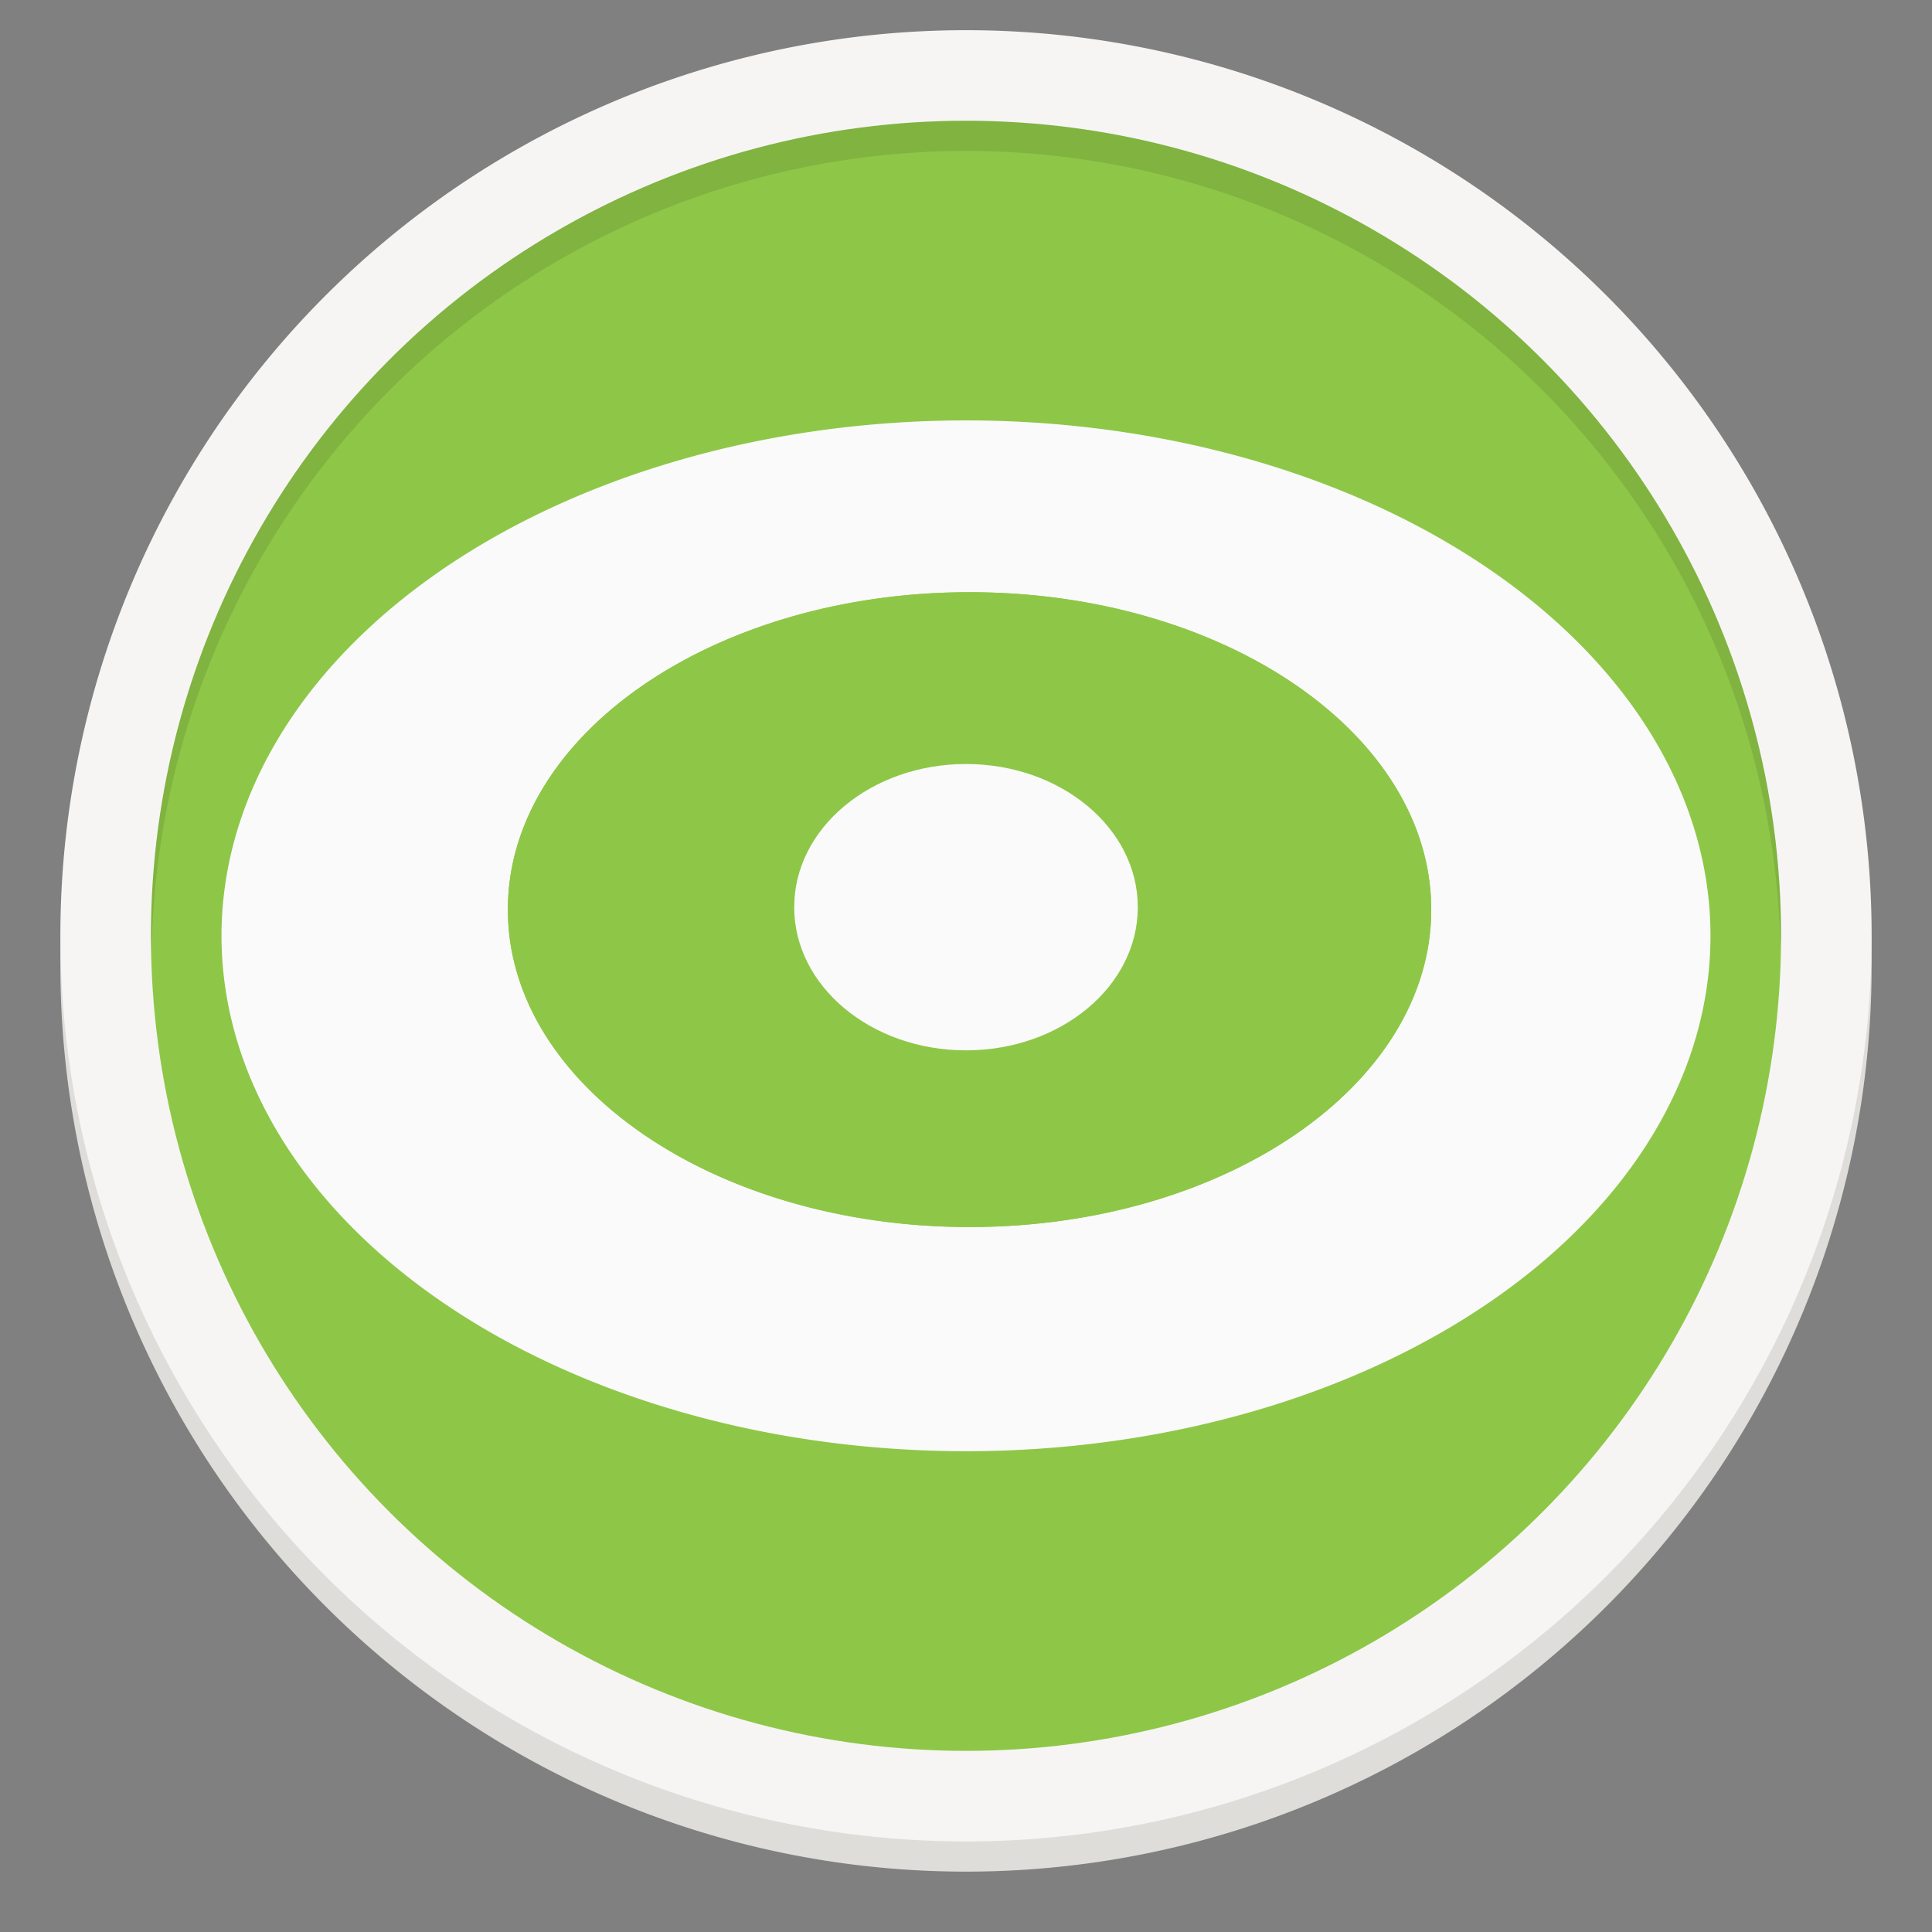 <?xml version="1.0" encoding="UTF-8" standalone="no"?>
<svg
   xmlns:dc="http://purl.org/dc/elements/1.1/"
   xmlns:cc="http://creativecommons.org/ns#"
   xmlns:rdf="http://www.w3.org/1999/02/22-rdf-syntax-ns#"
   xmlns:svg="http://www.w3.org/2000/svg"
   xmlns="http://www.w3.org/2000/svg"
   xmlns:xlink="http://www.w3.org/1999/xlink"
   xmlns:sodipodi="http://sodipodi.sourceforge.net/DTD/sodipodi-0.dtd"
   xmlns:inkscape="http://www.inkscape.org/namespaces/inkscape"
   width="128"
   height="128"
   version="1.0"
   viewBox="0 0 128 128"
   style="enable-background:new"
   id="svg48"
   sodipodi:docname="com.github.treagod.spectator.svg"
   inkscape:version="0.92.3 (2405546, 2018-03-11)">
  <rect x="0" y="0" width="128" height="128" fill="#808080" stroke="none"/>
  <sodipodi:namedview
     pagecolor="#ffffff"
     bordercolor="#666666"
     borderopacity="1"
     objecttolerance="10"
     gridtolerance="10"
     guidetolerance="10"
     inkscape:pageopacity="0"
     inkscape:pageshadow="2"
     inkscape:window-width="1920"
     inkscape:window-height="1009"
     id="namedview50"
     showgrid="false"
     inkscape:zoom="6.844262"
     inkscape:cx="64.000005"
     inkscape:cy="65.000002"
     inkscape:window-x="0"
     inkscape:window-y="34"
     inkscape:window-maximized="1"
     inkscape:current-layer="g1590" />
  <title
     id="title4162">
  Adwaita Icon Template
 </title>
  <defs
     id="defs28">
    <linearGradient
       id="linearGradient950">
      <stop
         style="stop-color:#9a9996"
         id="stop946"
         offset="0" />
      <stop
         style="stop-color:#77767b"
         id="stop948"
         offset="1" />
    </linearGradient>
    <linearGradient
       id="linearGradient1001"
       x1="1660.857"
       x2="1662.99"
       y1="806.297"
       y2="812.882"
       gradientTransform="matrix(1.829,-0.816,0.816,1.829,-3645.962,100.029)"
       gradientUnits="userSpaceOnUse"
       xlink:href="#linearGradient950" />
    <clipPath
       id="clipPath5154"
       clipPathUnits="userSpaceOnUse">
      <circle
         cx="128"
         cy="924.362"
         r="109.647"
         style="fill:url(#radialGradient5158)"
         id="circle7" />
    </clipPath>
    <clipPath
       id="clipPath977"
       clipPathUnits="userSpaceOnUse">
      <circle
         cx="128"
         cy="924.362"
         r="109.647"
         style="fill:url(#radialGradient5158)"
         id="circle10" />
    </clipPath>
    <clipPath
       id="clipPath4688"
       clipPathUnits="userSpaceOnUse">
      <path
         d="m 106.424,889.602 c -2.245,-0.052 -4.093,1.753 -4.094,3.998 v 32.645 32.645 c -4e-5,3.079 3.333,5.004 6,3.465 l 28.27,-16.322 28.271,-16.322 c 2.666,-1.54 2.666,-5.388 0,-6.928 l -28.271,-16.322 -28.27,-16.322 c -0.581,-0.335 -1.236,-0.519 -1.906,-0.535 z"
         style="fill:url(#radialGradient4692);stroke:#a7003f;stroke-linecap:round;stroke-linejoin:round"
         id="path13" />
    </clipPath>
    <clipPath
       id="clipPath4564"
       clipPathUnits="userSpaceOnUse">
      <circle
         cx="128"
         cy="924.362"
         r="109.647"
         style="fill:url(#radialGradient4568)"
         id="circle16" />
    </clipPath>
    <clipPath
       id="clipPath6215"
       clipPathUnits="userSpaceOnUse">
      <path
         d="m 105.173,806.186 c -3.069,0.564 -6.114,1.247 -9.129,2.049 -3.838,1.065 -7.621,2.321 -11.334,3.764 -3.712,1.443 -7.35,3.071 -10.899,4.877 -3.549,1.807 -7.006,3.789 -10.357,5.941 -3.352,2.153 -6.594,4.471 -9.714,6.948 -3.12,2.475 -6.114,5.105 -8.972,7.88 -0.367,0.389 -0.732,0.781 -1.094,1.175 2.602,17.86 16.832,40.038 30.863,55.742 -4.767,8.844 -7.266,18.733 -7.272,28.781 0.021,2.874 0.246,5.744 0.673,8.586 -20.257,-9.185 -43.077,-26.535 -52.798,-47.364 -0.441,1.152 -0.863,2.31 -1.268,3.475 -1.177,3.805 -2.163,7.666 -2.954,11.57 -0.792,3.903 -1.387,7.843 -1.785,11.806 -0.397,3.963 -0.596,7.944 -0.596,11.927 -4.394e-4,2.819 0.099,5.638 0.298,8.45 0.282,3.973 0.763,7.93 1.441,11.855 0.626,3.518 1.409,7.007 2.347,10.455 16.778,6.684 43.115,5.45 63.748,1.143 6.819,11.028 16.987,19.584 29.018,24.417 -18.072,12.936 -44.49,24.021 -67.373,22.032 1.384,1.665 2.813,3.292 4.286,4.879 2.775,2.857 5.691,5.574 8.737,8.139 3.046,2.566 6.219,4.978 9.506,7.227 3.287,2.249 6.685,4.332 10.18,6.241 3.495,1.91 7.084,3.643 10.753,5.194 3.669,1.551 7.413,2.917 11.219,4.094 1.439,0.396 2.884,0.765 4.337,1.107 14.139,-11.184 26.206,-34.583 32.78,-54.564 12.958,-0.383 25.454,-4.901 35.66,-12.895 2.159,22.126 -1.467,50.558 -14.647,69.383 3.069,-0.564 6.114,-1.247 9.129,-2.049 3.838,-1.065 7.621,-2.321 11.334,-3.764 3.712,-1.443 7.35,-3.071 10.899,-4.877 3.549,-1.807 7.006,-3.789 10.357,-5.941 3.352,-2.152 6.594,-4.471 9.714,-6.948 3.12,-2.475 6.114,-5.105 8.972,-7.88 0.367,-0.389 0.732,-0.781 1.094,-1.175 -2.602,-17.86 -16.832,-40.038 -30.863,-55.742 4.767,-8.844 7.266,-18.733 7.272,-28.781 -0.021,-2.874 -0.246,-5.743 -0.673,-8.586 20.257,9.185 43.077,26.535 52.798,47.364 0.441,-1.152 0.863,-2.31 1.268,-3.475 1.177,-3.805 2.163,-7.666 2.954,-11.57 0.792,-3.903 1.387,-7.843 1.785,-11.806 0.397,-3.963 0.596,-7.944 0.596,-11.927 4.4e-4,-2.819 -0.099,-5.638 -0.298,-8.45 -0.282,-3.973 -0.763,-7.93 -1.441,-11.855 -0.628,-3.534 -1.414,-7.038 -2.358,-10.502 -20.562,-7.328 -45.898,-4.795 -63.749,-1.114 -6.818,-11.019 -16.982,-19.569 -29.006,-24.399 18.072,-12.936 44.49,-24.021 67.373,-22.032 -1.384,-1.665 -2.813,-3.292 -4.286,-4.879 -2.775,-2.857 -5.691,-5.574 -8.737,-8.139 -3.046,-2.566 -6.219,-4.978 -9.506,-7.227 -3.287,-2.249 -6.685,-4.332 -10.18,-6.241 -3.495,-1.91 -7.084,-3.643 -10.753,-5.194 -3.669,-1.551 -7.413,-2.917 -11.219,-4.094 -1.427,-0.393 -2.86,-0.759 -4.301,-1.098 -14.147,11.184 -26.229,34.575 -32.811,54.556 -12.96,0.381 -25.458,4.9 -35.665,12.895 -2.159,-22.126 1.467,-50.558 14.647,-69.383 z"
         style="fill:url(#radialGradient6219)"
         id="path19" />
    </clipPath>
    <linearGradient
       id="_lgradient_78"
       x1="0"
       x2="0"
       y1="0"
       y2="1"
       gradientTransform="matrix(117.169,0,0,110.276,69.416,62.39)"
       gradientUnits="userSpaceOnUse">
      <stop
         id="stop51"
         offset="0%"
         style="stop-color:#1fd1b0" />
      <stop
         id="stop53"
         offset="100%"
         style="stop-color:#00ffaa" />
    </linearGradient>
    <linearGradient
       id="linearGradient911"
       x1="0"
       x2="0"
       y1="0"
       y2="1"
       gradientTransform="matrix(117.169,0,0,110.276,69.416,62.39)"
       gradientUnits="userSpaceOnUse">
      <stop
         style="stop-color:#1fd1b0"
         id="stop907"
         offset="0%" />
      <stop
         style="stop-color:#00ffaa"
         id="stop909"
         offset="100%" />
    </linearGradient>
    <linearGradient
       id="_lgradient_139"
       x1="0"
       x2="0"
       y1="0"
       y2="1"
       gradientTransform="matrix(108,0,0,108,10,8)"
       gradientUnits="userSpaceOnUse">
      <stop
         offset="0%"
         style="stop-color:#ee00ff"
         id="stop948-3" />
      <stop
         offset="100%"
         style="stop-color:#9914dc"
         id="stop950" />
    </linearGradient>
    <linearGradient
       id="paint0_linear"
       x1="64.5"
       y1="3.794"
       x2="64.5"
       y2="125.206"
       gradientUnits="userSpaceOnUse"
       gradientTransform="translate(-129.372,16.7)">
      <stop
         stop-color="#B9E968"
         id="stop22" />
      <stop
         offset="1"
         stop-color="white"
         stop-opacity="0"
         id="stop24" />
    </linearGradient>
    <linearGradient
       id="paint1_linear"
       x1="64.735"
       y1="11.693"
       x2="64.735"
       y2="113.836"
       gradientUnits="userSpaceOnUse"
       gradientTransform="translate(-138.869,-3.463)">
      <stop
         stop-color="#B9E968"
         id="stop27" />
      <stop
         offset="1"
         stop-color="white"
         stop-opacity="0"
         id="stop29" />
    </linearGradient>
    <linearGradient
       id="paint1_linear-3"
       x1="64.735"
       y1="11.693"
       x2="64.735"
       y2="113.836"
       gradientUnits="userSpaceOnUse"
       gradientTransform="translate(-2.258,-0.395)">
      <stop
         stop-color="#B9E968"
         id="stop27-6" />
      <stop
         offset="1"
         stop-color="white"
         stop-opacity="0"
         id="stop29-7" />
    </linearGradient>
  </defs>
  <path
     d="M 124,64 A 60,60 0 0 1 64,124 60,60 0 0 1 4,64 60,60 0 0 1 64,4 60,60 0 0 1 124,64 Z"
     style="fill:#deddda"
     id="path30" />
  <rect
     width="112"
     height="114"
     x="8"
     y="6"
     rx="56"
     ry="56"
     style="fill:#d5d3cf"
     id="rect32" />
  <path
     d="M 124,62 A 60,60 0 0 1 64,122 60,60 0 0 1 4,62 60,60 0 0 1 64,2 60,60 0 0 1 124,62 Z"
     style="fill:#f6f5f4"
     id="path34" />
  <circle
     cx="64"
     cy="62"
     r="54"
     style="fill:#000000;fill-opacity:0"
     id="circle36" />
  <g
     id="g888"
     transform="translate(-84.16,31.505)" />
  <g
     id="g1590"
     transform="translate(0.292,0.338)">
    <circle
       id="circle31"
       r="54"
       cy="61.662"
       cx="63.708"
       style="fill:#8ec747;fill-opacity:1;stroke-width:0.482" />
    <g
       id="g937"
       transform="translate(1.466,-2.443)">
      <path
         style="fill:#fafafa;enable-background:new"
         d="M 64 27.854 A 49.324 34.147 0 0 0 14.676 62 A 49.324 34.147 0 0 0 64 96.146 A 49.324 34.147 0 0 0 113.324 62 A 49.324 34.147 0 0 0 64 27.854 z M 64.234 39.234 C 81.128 39.234 94.824 48.651 94.824 60.266 C 94.824 71.88 81.128 81.295 64.234 81.295 C 47.341 81.295 33.646 71.88 33.646 60.266 C 33.646 48.651 47.341 39.234 64.234 39.234 z "
         transform="translate(-1.758,2.105)"
         id="ellipse14-5" />
      <path
         id="path16-3"
         d="m 62.477,83.4 c 16.893,0 30.588,-9.415 30.588,-21.029 0,-11.614 -13.695,-21.029 -30.588,-21.029 -16.893,0 -30.588,9.415 -30.588,21.029 0,11.614 13.695,21.029 30.588,21.029 z"
         style="clip-rule:evenodd;fill:#8ec747;fill-rule:evenodd;enable-background:new"
         inkscape:connector-curvature="0" />
      <ellipse
         id="ellipse20-6"
         ry="9.485"
         rx="11.382"
         cy="62.208"
         cx="62.242"
         style="fill:#fafafa;enable-background:new" />
    </g>
  </g>
  <path
     d="M 64,8 A 54,54 0 0 0 10,62 54,54 0 0 0 10.042,63.171 54,54 0 0 1 64,10 54,54 0 0 1 117.959,62.828 54,54 0 0 0 118,62 54,54 0 0 0 64,8 Z"
     style="opacity:0.1"
     id="path38" />
</svg>
